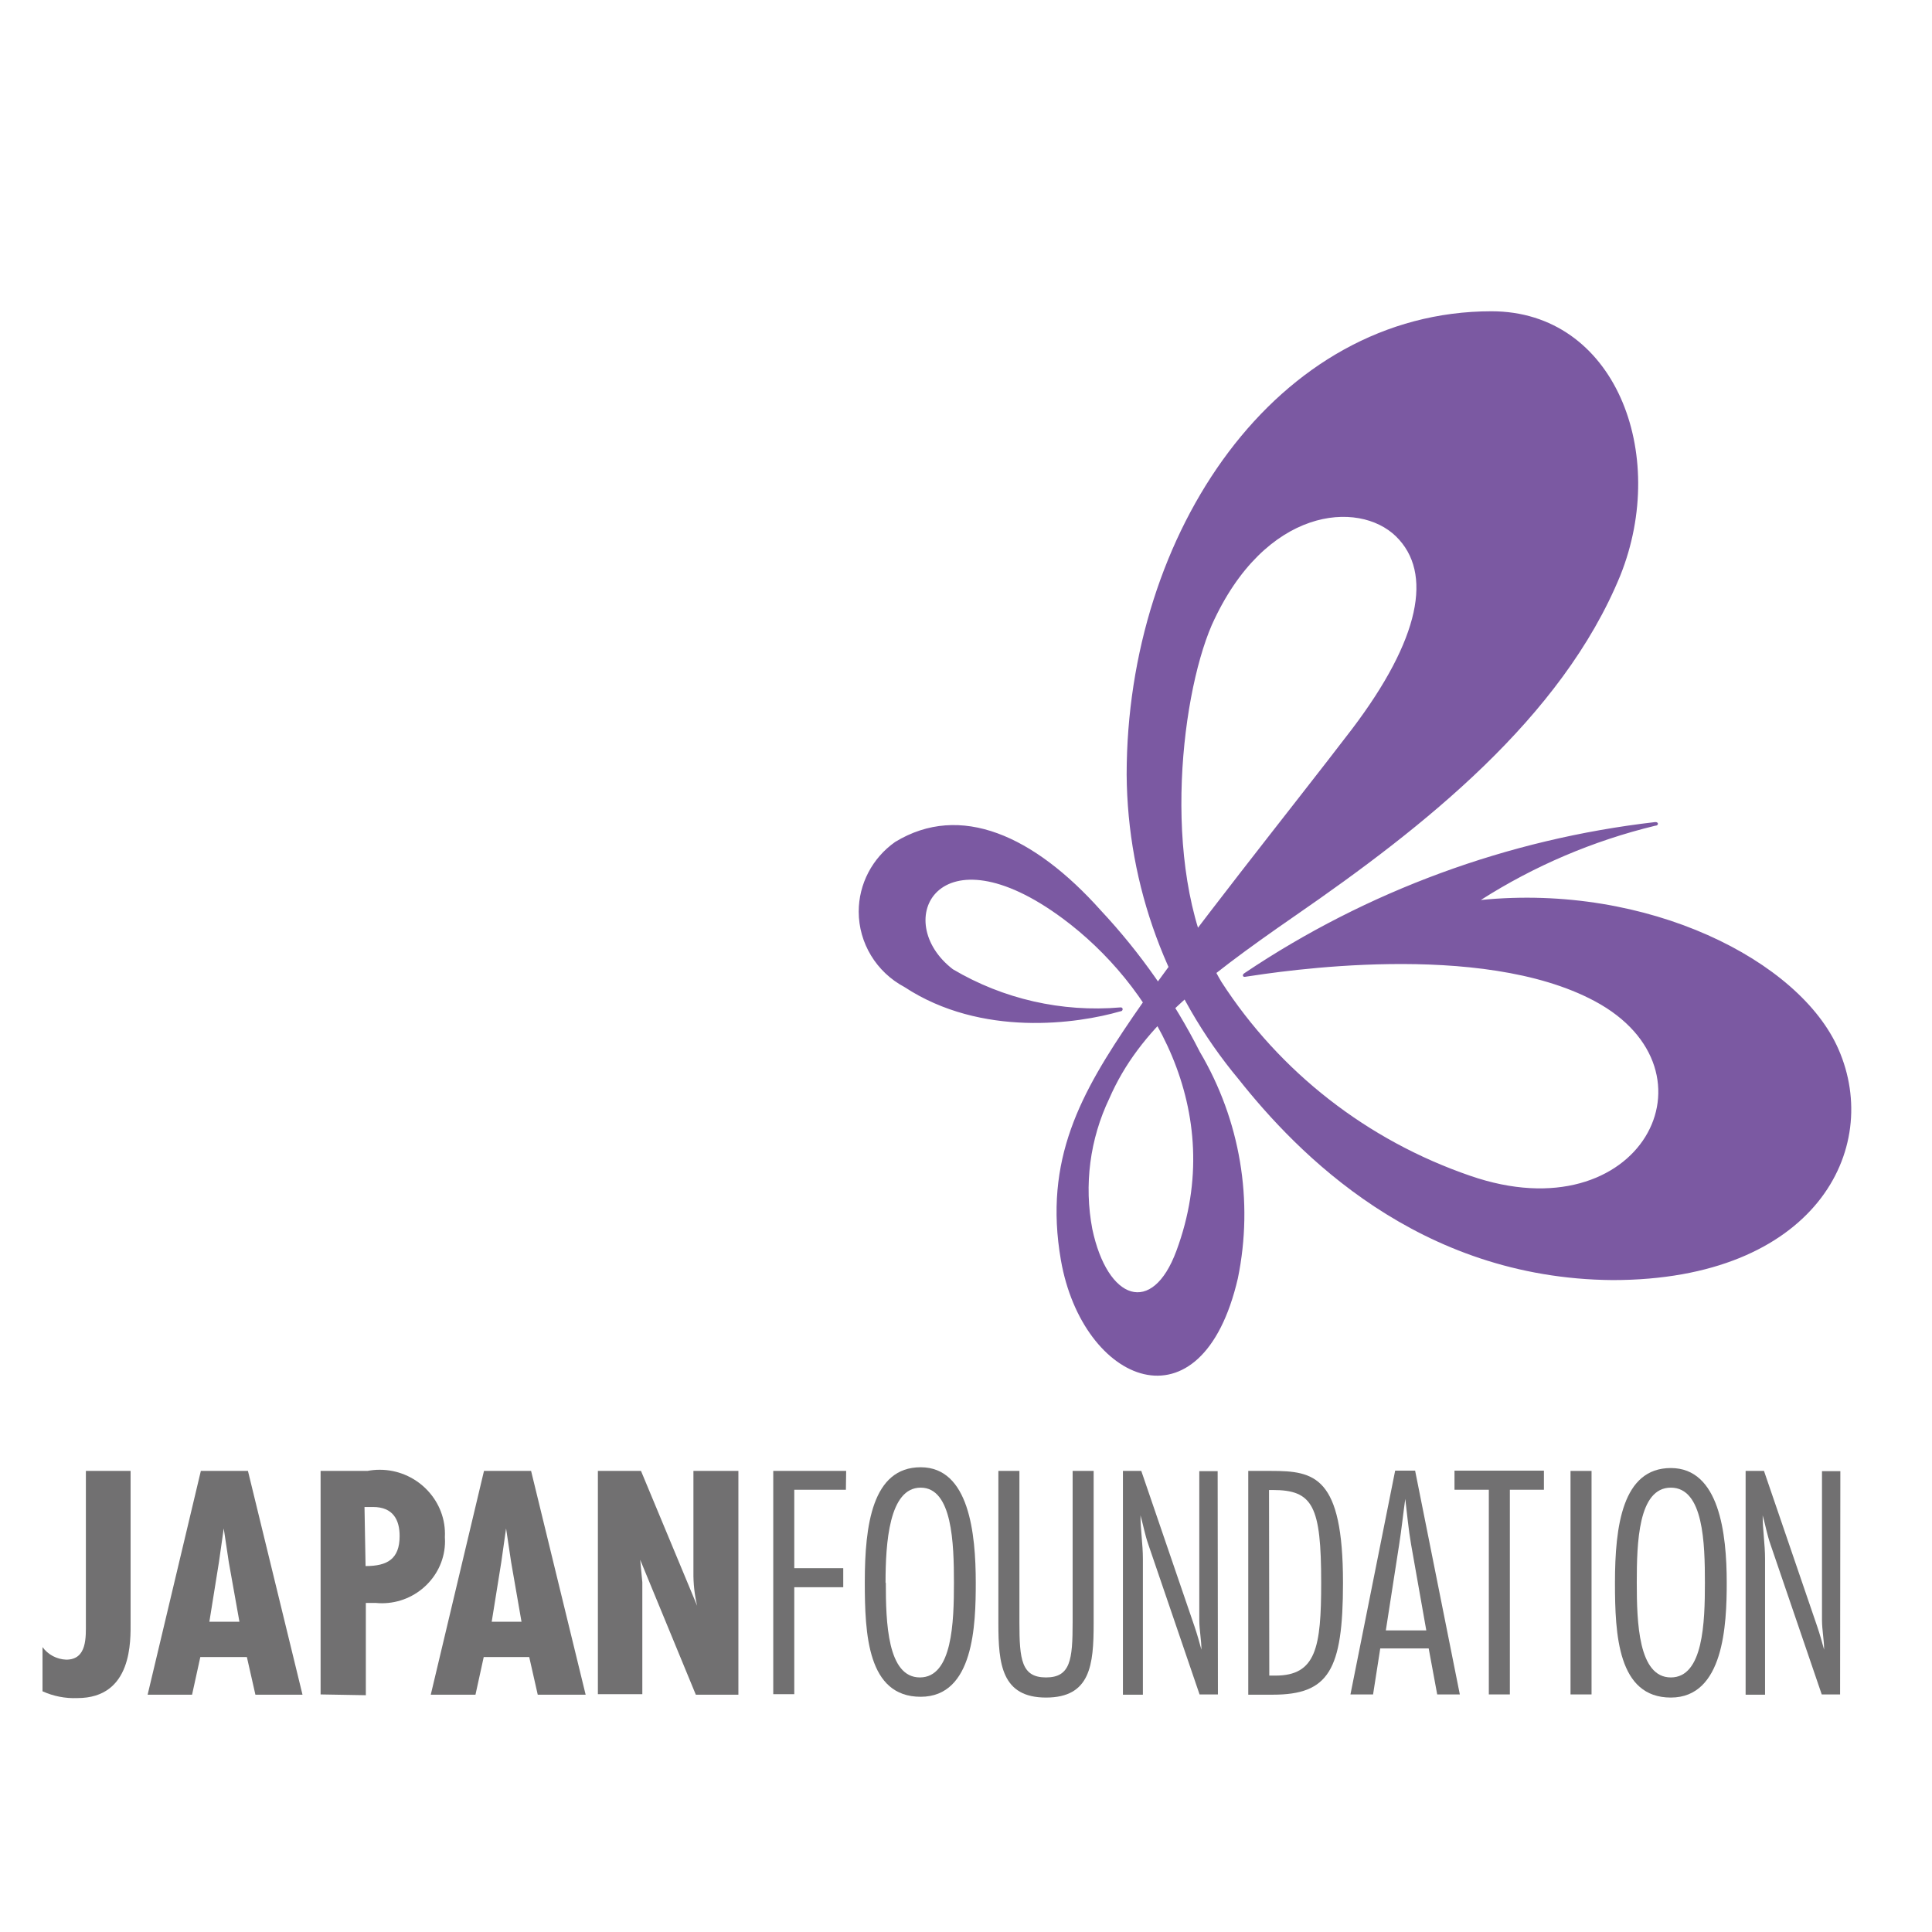 <?xml version="1.0" encoding="UTF-8" standalone="no"?><!DOCTYPE svg PUBLIC "-//W3C//DTD SVG 1.1//EN" "http://www.w3.org/Graphics/SVG/1.1/DTD/svg11.dtd"><svg width="100%" height="100%" viewBox="0 0 256 256" version="1.1" xmlns="http://www.w3.org/2000/svg" xmlns:xlink="http://www.w3.org/1999/xlink" xml:space="preserve" xmlns:serif="http://www.serif.com/" style="fill-rule:evenodd;clip-rule:evenodd;stroke-linejoin:round;stroke-miterlimit:1.414;"><path d="M149.287,102.661c0.109,14.719 5.35,28.966 14.845,40.354c7.722,9.733 23.766,26.395 49.542,26.603c26.763,0 35.754,-17.32 29.936,-30.587c-5.113,-11.742 -25.247,-21.995 -47.391,-19.778c7.085,-4.524 14.892,-7.849 23.096,-9.838c0.494,0 0.494,-0.519 0,-0.485c-19.5,2.249 -38.159,9.107 -54.372,19.987c-0.423,0.242 -0.247,0.554 0,0.52c4.548,-0.693 31.241,-4.885 46.368,3.221c17.278,9.248 6.1,30.967 -16.502,23.139c-13.62,-4.675 -25.241,-13.735 -32.969,-25.702c-8.11,-13.579 -5.572,-37.341 -1.27,-47.282c7.053,-15.692 19.464,-16.558 24.401,-11.743c4.937,4.815 3.209,13.613 -5.818,25.529c-7.934,10.392 -22.144,28.023 -29.02,38.103c-6.876,10.079 -11.883,18.912 -9.556,32.283c2.856,16.349 18.653,23.104 23.449,2.39c2.108,-10.265 0.313,-20.942 -5.042,-29.997c-3.456,-6.82 -7.872,-13.129 -13.118,-18.74c-8.85,-9.906 -18.617,-14.34 -27.256,-9.075c-3.027,2.132 -4.826,5.574 -4.826,9.233c0,4.165 2.331,8.009 6.06,9.991c10.225,6.72 22.99,4.85 28.596,3.222c0.424,0 0.424,-0.589 0,-0.52c-7.75,0.662 -15.517,-1.11 -22.179,-5.057c-8.286,-6.374 -1.939,-18.947 14.563,-6.72c11.636,8.625 21.968,25.39 15.057,44.026c-3.209,8.694 -9.133,6.581 -11.143,-2.875c-1.115,-5.862 -0.325,-11.922 2.257,-17.319c3.984,-9.145 11.812,-15.345 24.683,-24.248c16.96,-11.708 35.261,-26.117 43.018,-45.03c6.488,-16.176 -0.705,-35.02 -17.066,-35.02c-28.421,0 -48.343,29.235 -48.343,61.415Z" style="fill:#7b59a2;fill-rule:nonzero;"/><path d="M17.304,214.925c0,2.425 0.282,10.08 -7.052,10.08c-1.591,0.065 -3.174,-0.244 -4.619,-0.901l0,-5.854c0.728,1 1.888,1.615 3.138,1.663c2.786,0 2.609,-2.979 2.609,-4.953l0,-20.056l5.924,0l0,20.021Z" style="fill:#717071;fill-rule:nonzero;"/><path d="M32.854,194.904l7.229,29.651l-6.241,0l-1.129,-4.988l-6.17,0l-1.093,4.988l-5.889,0l7.052,-29.651l6.241,0Zm-2.538,12.089l-0.67,-4.469l-0.635,4.469l-1.269,7.897l3.984,0l-1.41,-7.897Z" style="fill:#717071;fill-rule:nonzero;"/><path d="M42.481,224.52l0,-29.616l6.206,0c0.538,-0.102 1.085,-0.153 1.633,-0.153c4.739,0 8.639,3.831 8.639,8.486c0,0.144 -0.004,0.287 -0.011,0.43c0.013,0.187 0.019,0.374 0.019,0.561c0,4.503 -3.772,8.209 -8.357,8.209c-0.277,0 -0.554,-0.013 -0.83,-0.041l-1.305,0l0,12.228l-5.994,-0.104Zm5.959,-17.008c2.891,0 4.513,-0.935 4.513,-3.983c0,-2.113 -0.846,-3.845 -3.526,-3.845l-1.128,0l0.141,7.828Z" style="fill:#717071;fill-rule:nonzero;"/><path d="M70.372,194.904l7.229,29.651l-6.347,0l-1.129,-4.988l-6.029,0l-1.093,4.988l-5.924,0l7.052,-29.651l6.241,0Zm-2.644,12.089l-0.67,-4.469l-0.635,4.469l-1.269,7.897l3.949,0l-1.375,-7.897Z" style="fill:#717071;fill-rule:nonzero;"/><path d="M84.935,194.904l7.44,17.873c-0.347,-1.464 -0.513,-2.964 -0.493,-4.468l0,-13.405l5.959,0l0,29.651l-5.642,0l-7.37,-17.874l0.282,2.979l0,14.825l-5.888,0l0,-29.581l5.712,0Z" style="fill:#717071;fill-rule:nonzero;"/><path d="M112.086,197.398l-6.84,0l0,10.391l6.488,0l0,2.529l-6.488,0l0,14.167l-2.786,0l0,-29.581l9.661,0l-0.035,2.494Z" style="fill:#717071;fill-rule:nonzero;"/><path d="M129.294,209.729c0,5.542 -0.247,15.103 -7.299,15.103c-7.053,0 -7.405,-8.314 -7.405,-15.207c0,-7.516 0.987,-15.206 7.405,-15.206c6.417,0 7.299,8.764 7.299,15.31Zm-11.919,0c0,5.231 0.212,12.54 4.514,12.54c4.302,0 4.513,-7.309 4.513,-12.54c0,-5.23 -0.211,-12.608 -4.407,-12.608c-4.196,0 -4.655,7.343 -4.655,12.608l0.035,0Z" style="fill:#717071;fill-rule:nonzero;"/><path d="M144.914,215.133c0,5.473 -0.423,9.803 -6.311,9.803c-5.889,0 -6.312,-4.469 -6.312,-9.803l0,-20.229l2.786,0l0,20.09c0,4.919 0.282,7.275 3.526,7.275c3.244,0 3.526,-2.356 3.526,-7.275l0,-20.09l2.785,0l0,20.229Z" style="fill:#717071;fill-rule:nonzero;"/><path d="M161.381,224.52l-2.433,0l-6.805,-19.917c-0.423,-1.213 -0.67,-2.564 -1.023,-3.811c0,1.94 0.318,3.811 0.318,5.75l0,18.013l-2.645,0l0,-29.651l2.433,0l7.052,20.61c0.353,1.039 0.635,2.044 0.917,3.083c0,-1.282 -0.282,-2.633 -0.282,-3.914l0,-19.745l2.433,0l0.035,29.582Z" style="fill:#717071;fill-rule:nonzero;"/><path d="M165.401,194.904l3.033,0c5.747,0 9.52,0.693 9.52,14.825c0,11.604 -1.904,14.826 -9.309,14.826l-3.244,0l0,-29.651Zm2.786,27.122l0.811,0c5.395,0 6.065,-3.741 6.065,-12.297c0,-10.184 -1.093,-12.297 -6.418,-12.297l-0.494,0l0.036,24.594Z" style="fill:#717071;fill-rule:nonzero;"/><path d="M193.434,224.52l-2.997,0l-1.129,-6.096l-6.417,0l-0.952,6.096l-2.998,0l5.924,-29.651l2.645,0l5.924,29.651Zm-4.443,-8.486l-2.01,-11.362c-0.353,-2.009 -0.529,-4.053 -0.776,-6.062c-0.282,2.009 -0.493,4.053 -0.811,6.062l-1.763,11.362l5.36,0Z" style="fill:#717071;fill-rule:nonzero;"/><path d="M204.576,197.398l-4.513,0l0,27.122l-2.786,0l0,-27.122l-4.549,0l0,-2.529l11.848,0l0,2.529Z" style="fill:#717071;fill-rule:nonzero;"/><rect x="208.102" y="194.904" width="2.786" height="29.616" style="fill:#717071;fill-rule:nonzero;"/><path d="M228.801,209.729c0,5.542 -0.388,15.207 -7.405,15.207c-7.017,0 -7.405,-8.314 -7.405,-15.207c0,-7.516 0.987,-15.206 7.405,-15.206c6.417,0 7.405,8.66 7.405,15.206Zm-11.919,0c0,5.231 0.212,12.54 4.514,12.54c4.302,0 4.513,-7.309 4.513,-12.54c0,-5.23 -0.176,-12.608 -4.513,-12.608c-4.337,0 -4.514,7.343 -4.514,12.608Z" style="fill:#717071;fill-rule:nonzero;"/><path d="M243.822,224.52l-2.433,0l-6.806,-19.917c-0.423,-1.213 -0.669,-2.564 -1.022,-3.811c0,1.94 0.317,3.811 0.317,5.75l0,18.013l-2.574,0l0,-29.651l2.433,0l7.052,20.61c0.353,1.039 0.635,2.044 0.917,3.083c0,-1.282 -0.282,-2.633 -0.282,-3.914l0,-19.745l2.433,0l-0.035,29.582Z" style="fill:#717071;fill-rule:nonzero;"/></svg>